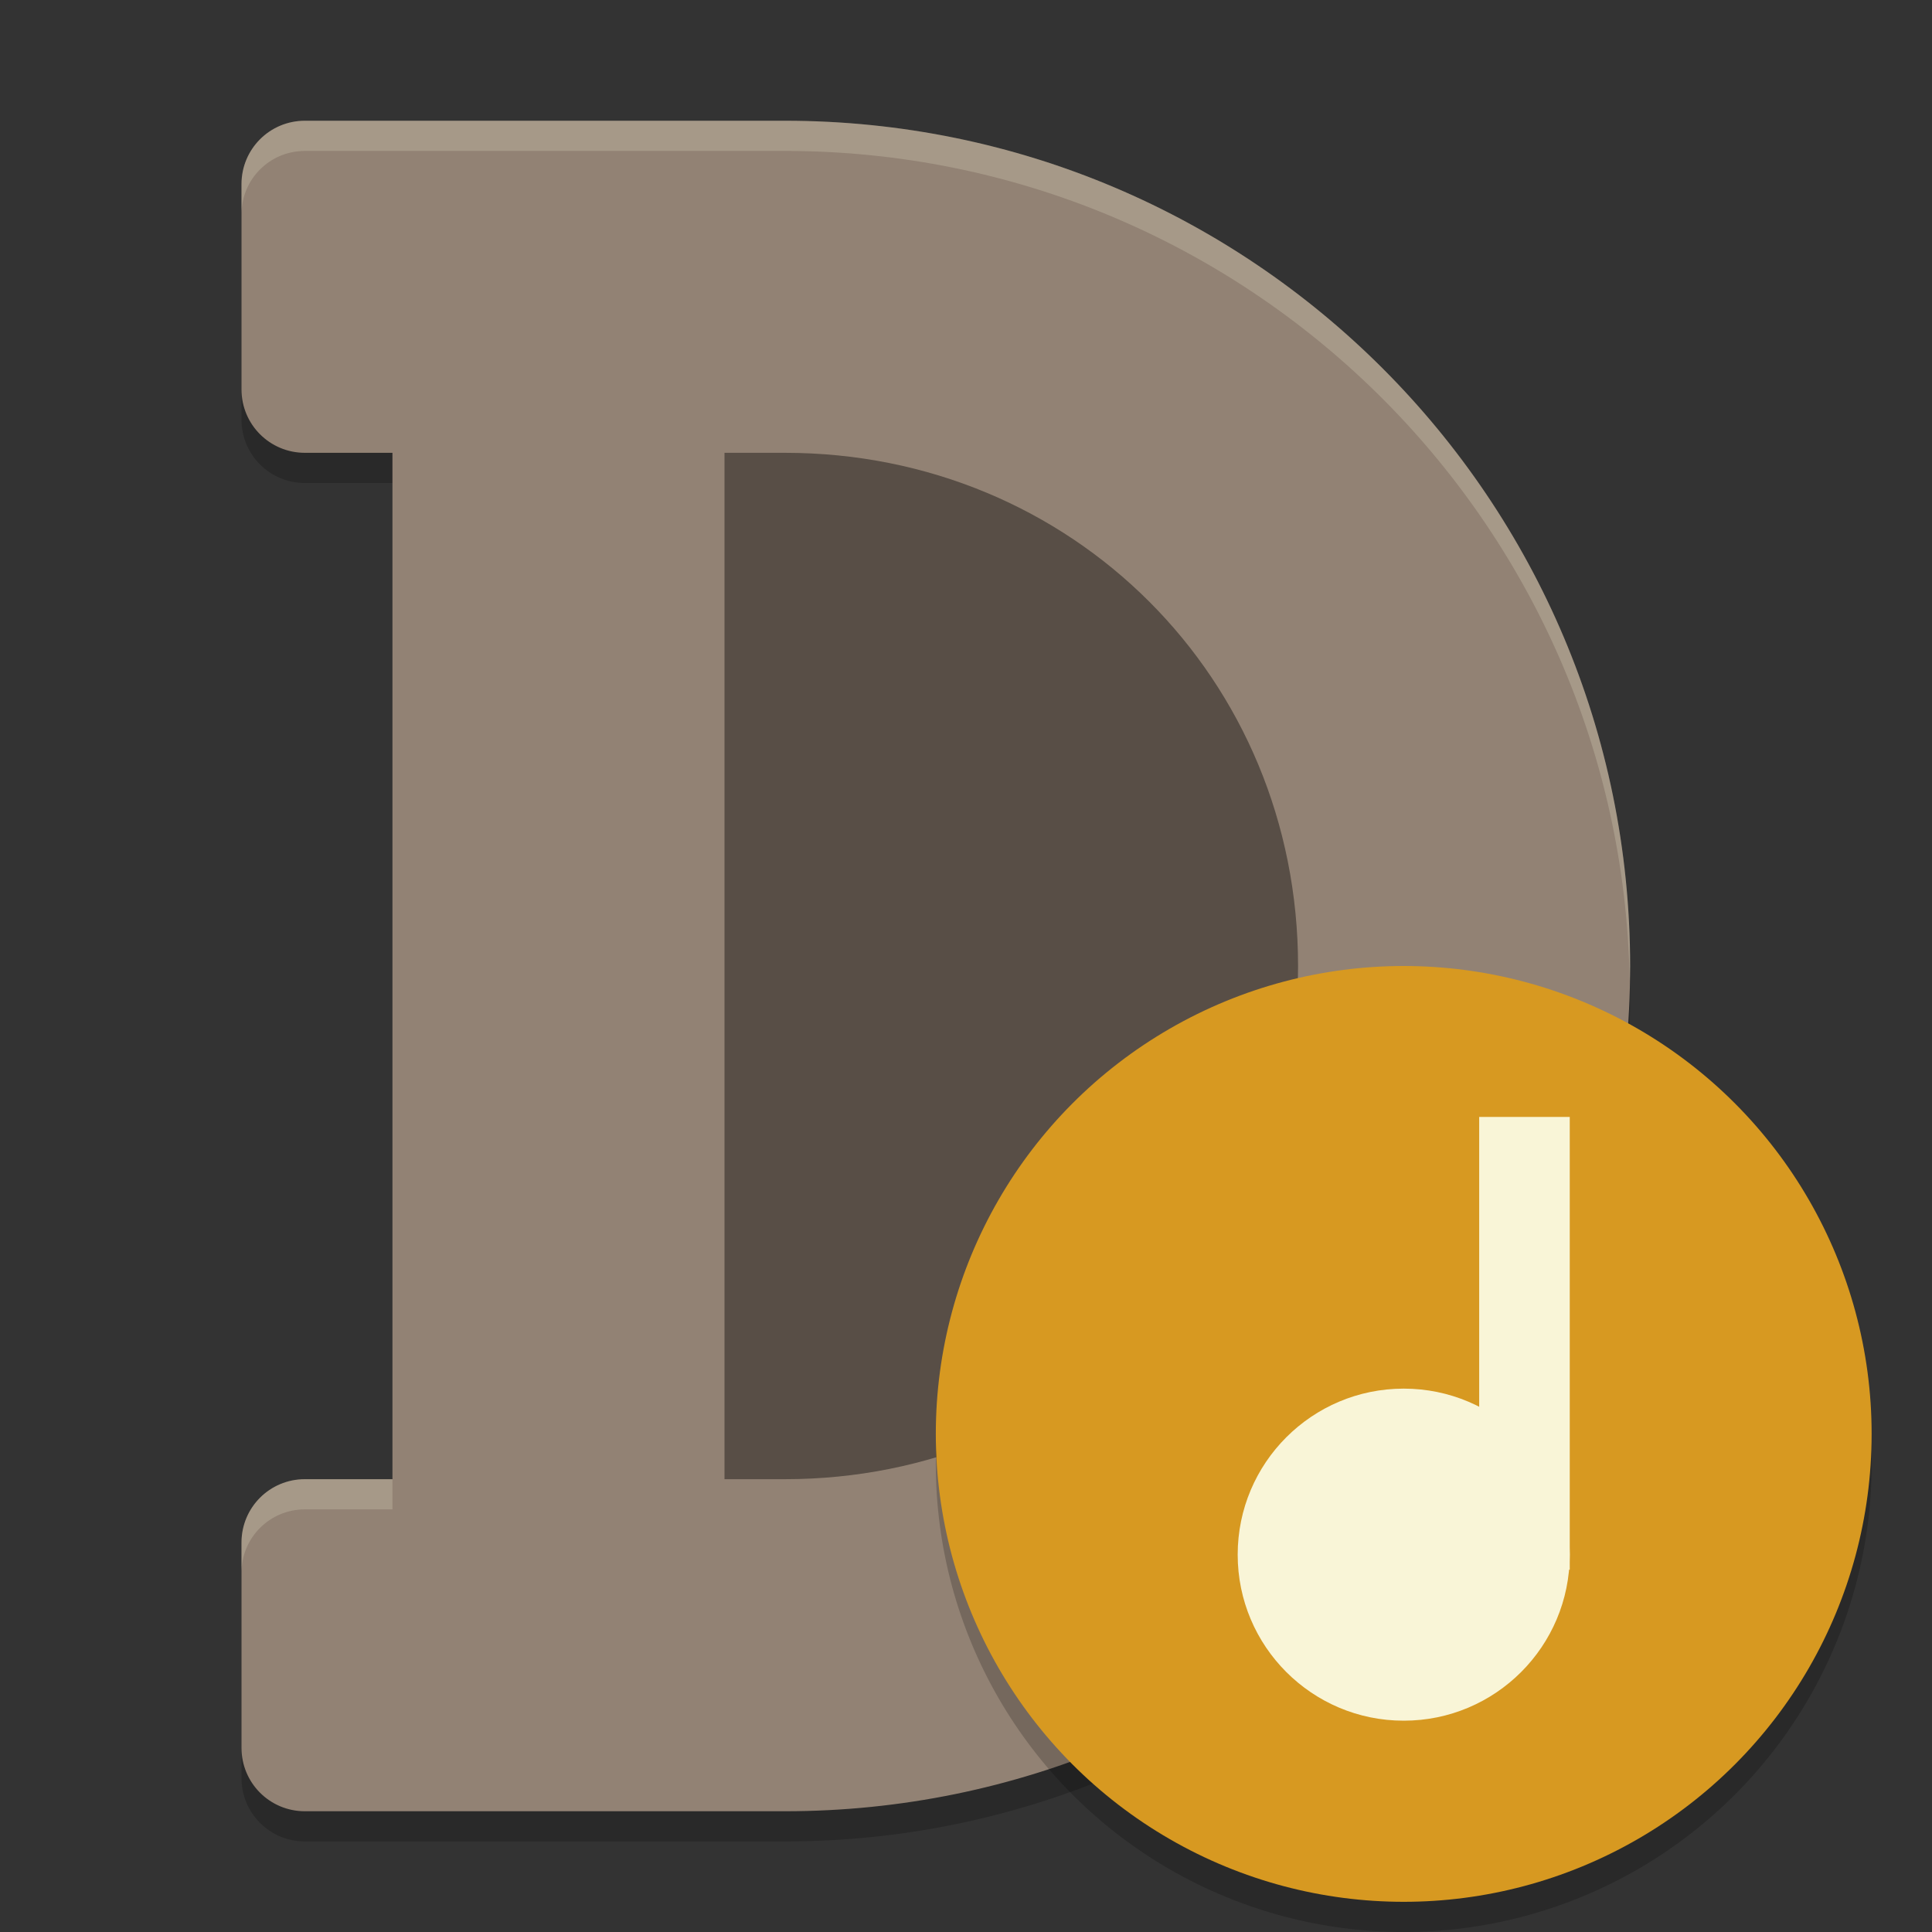<svg xmlns="http://www.w3.org/2000/svg" width="64" height="64" version="1">
    <rect width="100%" height="100%" fill="#333333" stroke="none"/>
    <path d="M10.1 5C8.937 5 8 5.937 8 7.1v6.8c0 1.163.937 2.1 2.1 2.1H13v34h-2.9c-1.163 0-2.1.937-2.1 2.1v6.8c0 1.163.937 2.1 2.1 2.1H26c15.464 0 28-12.536 28-28S41.464 5 26 5h-9.1z" opacity=".2"/>
    <path d="M10.1 4C8.937 4 8 4.937 8 6.1v6.8c0 1.163.937 2.1 2.1 2.1H13v34h-2.9c-1.163 0-2.1.937-2.1 2.1v6.8c0 1.163.937 2.1 2.1 2.1H26c15.464 0 28-12.536 28-28S41.464 4 26 4h-9.1z" fill="#928274"/>
    <path d="M10.1 4C8.936 4 8 4.936 8 6.1v1C8 5.936 8.936 5 10.1 5H26c15.296 0 27.719 12.268 27.986 27.5.003-.167.014-.332.014-.5C54 16.536 41.464 4 26 4H10.1zm0 45c-1.164 0-2.1.936-2.1 2.1v1c0-1.164.936-2.1 2.1-2.1H13v-1h-2.9z" fill="#F9F5D7" opacity=".2"/>
    <path d="M24 15h2c9.52 0 17 7.48 17 17s-7.48 17-17 17h-2z" opacity=".4"/>
    <circle cx="46.5" cy="48.5" r="15.5" opacity=".2"/>
    <circle cx="46.5" cy="47.5" r="15.5" fill="#D79921"/>
    <circle cx="46.5" cy="51.5" r="5.5" fill="#F9F5D7"/>
    <path fill="#F9F5D7" d="M49 37h3v15h-3z"/>
</svg>
